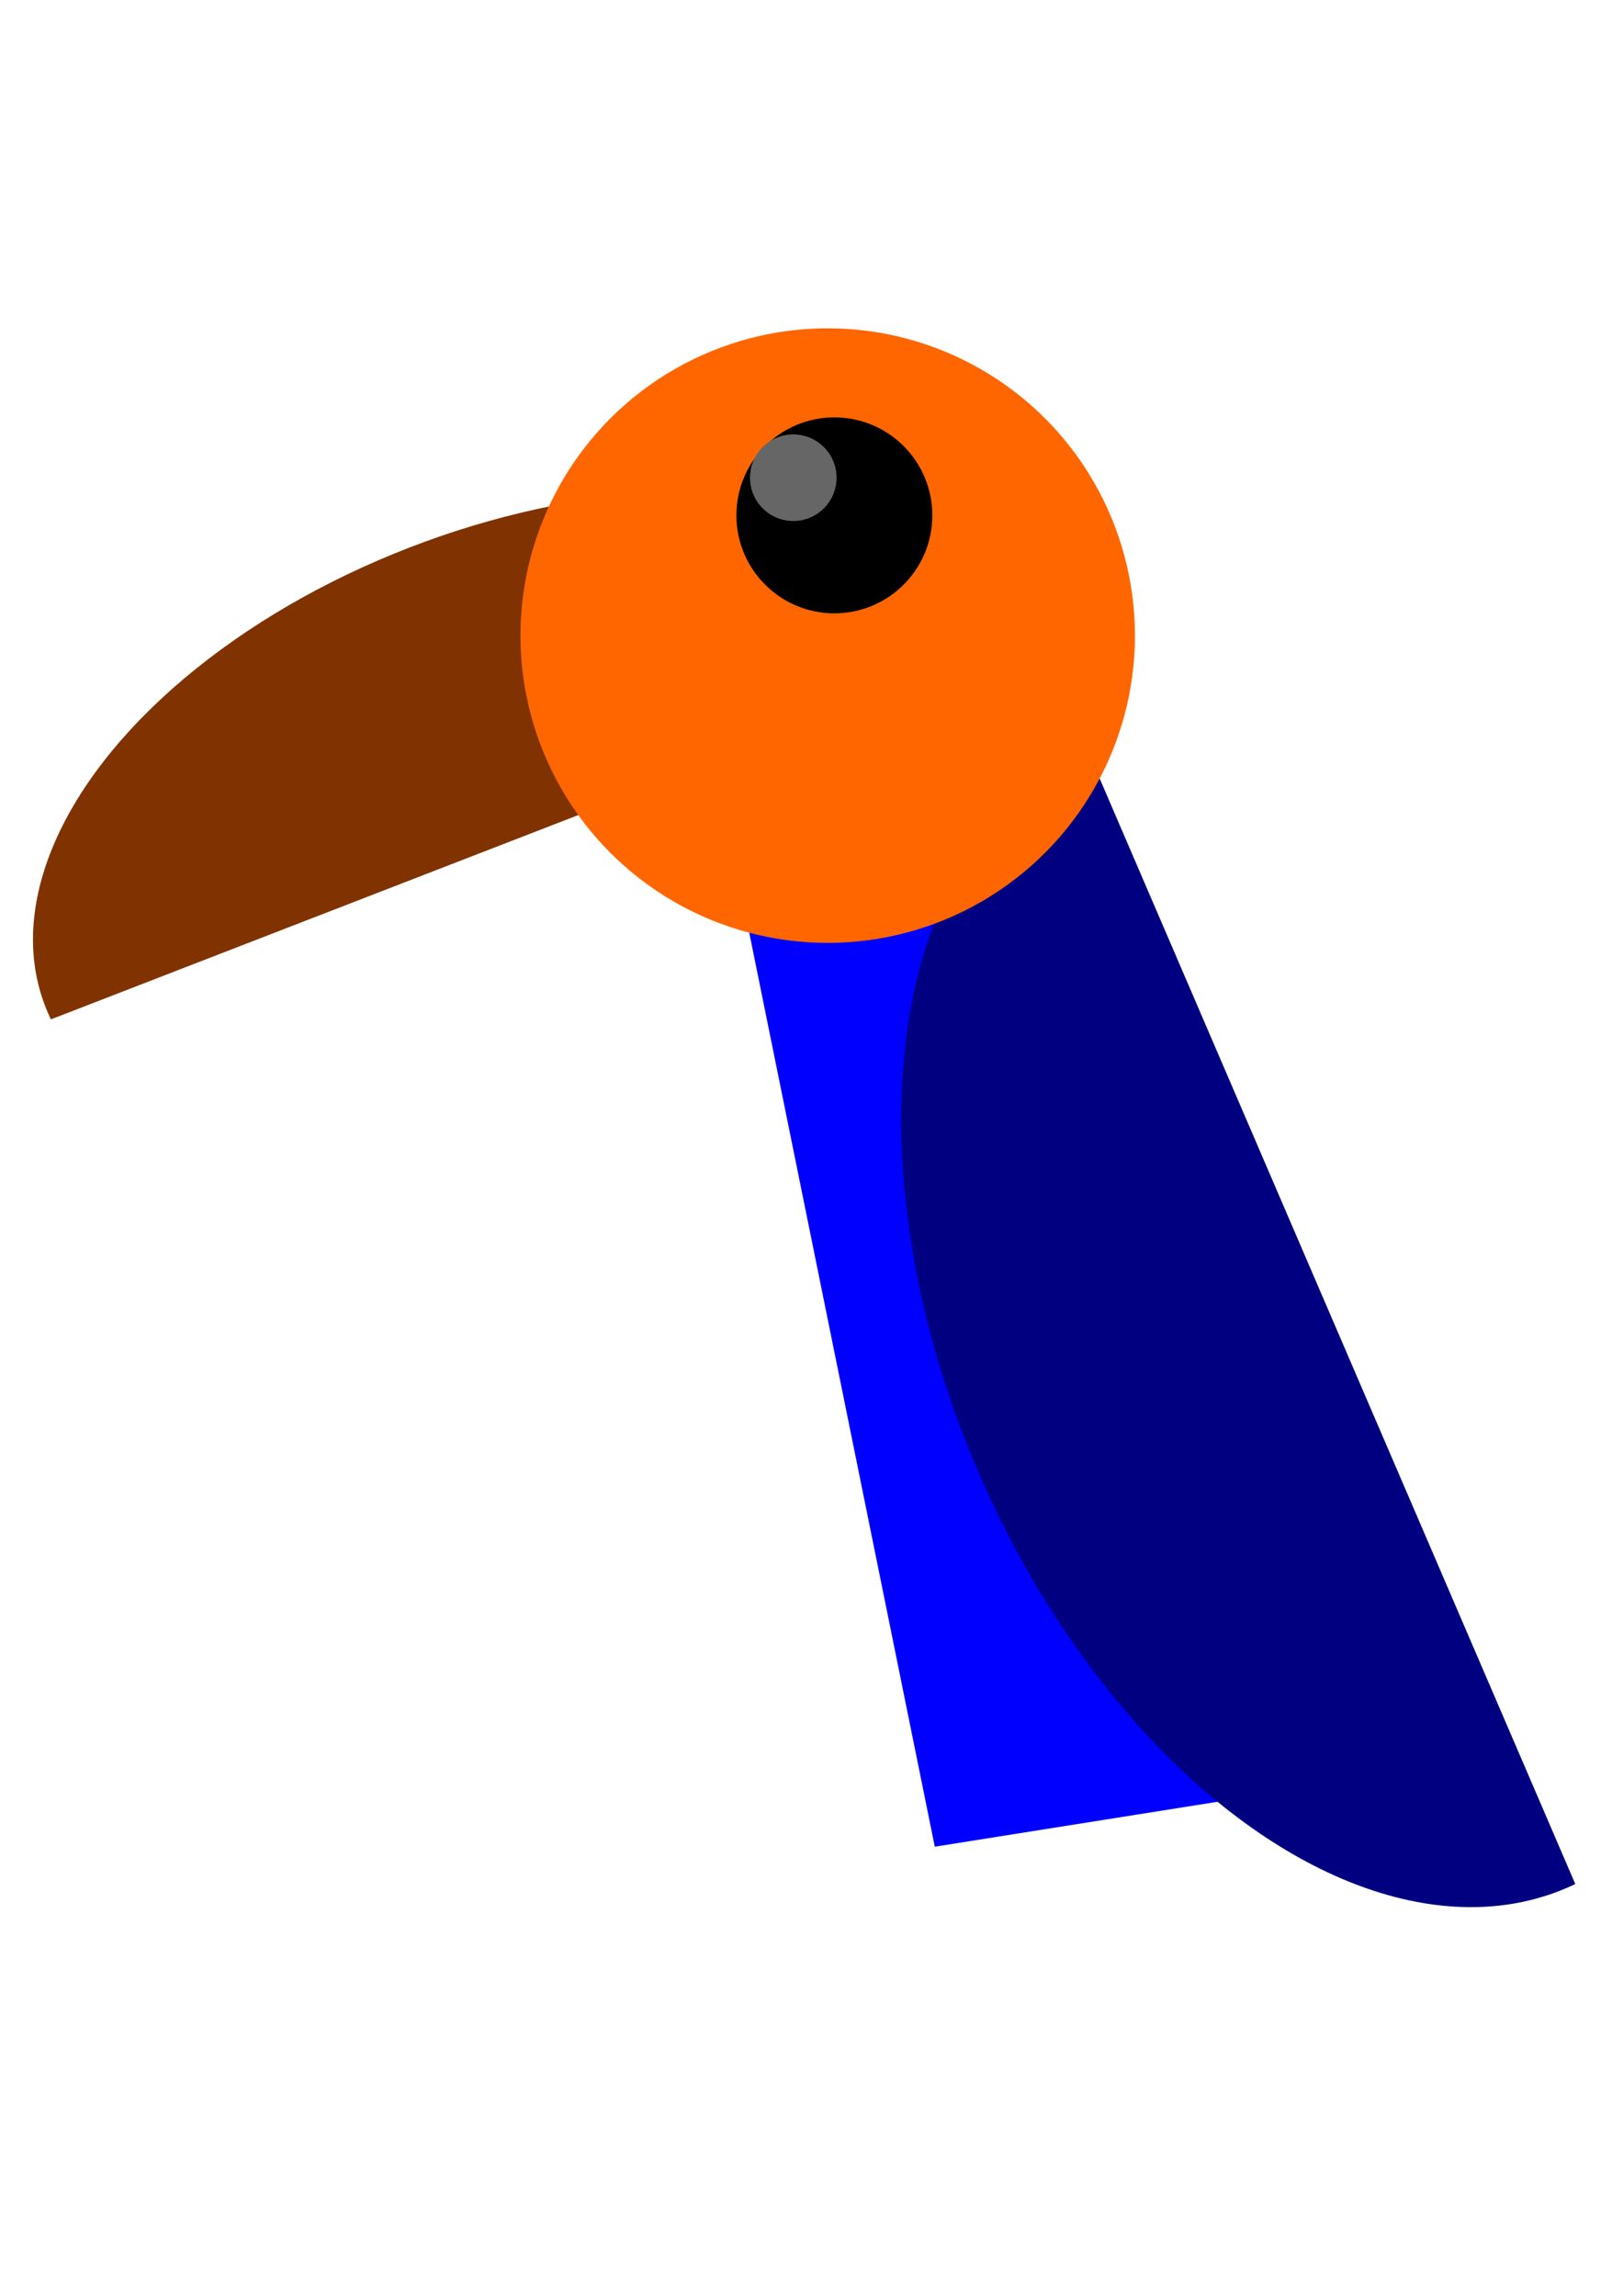 <?xml version="1.0" encoding="UTF-8" standalone="no"?>
<!-- Created with Inkscape (http://www.inkscape.org/) -->

<svg
   width="210mm"
   height="297mm"
   viewBox="0 0 210 297"
   version="1.1"
   id="svg5"
   sodipodi:docname="bird01.svg"
   inkscape:version="1.2 (dc2aedaf03, 2022-05-15)"
   xmlns:inkscape="http://www.inkscape.org/namespaces/inkscape"
   xmlns:sodipodi="http://sodipodi.sourceforge.net/DTD/sodipodi-0.dtd"
   xmlns="http://www.w3.org/2000/svg"
   xmlns:svg="http://www.w3.org/2000/svg">
  <sodipodi:namedview
     id="namedview7"
     pagecolor="#505050"
     bordercolor="#ffffff"
     borderopacity="1"
     inkscape:showpageshadow="0"
     inkscape:pageopacity="0"
     inkscape:pagecheckerboard="1"
     inkscape:deskcolor="#505050"
     inkscape:document-units="mm"
     showgrid="false"
     inkscape:zoom="0.52221046"
     inkscape:cx="1196.8355"
     inkscape:cy="603.20507"
     inkscape:window-width="1920"
     inkscape:window-height="1009"
     inkscape:window-x="-8"
     inkscape:window-y="-8"
     inkscape:window-maximized="1"
     inkscape:current-layer="layer1" />
  <defs
     id="defs2">
    <clipPath
       clipPathUnits="userSpaceOnUse"
       id="clipPath409">
      <rect
         style="fill:#ff6600;stroke-width:0.265"
         id="rect411"
         width="293.417"
         height="116.435"
         x="-30.811"
         y="264.398" />
    </clipPath>
    <clipPath
       clipPathUnits="userSpaceOnUse"
       id="clipPath409-0">
      <rect
         style="fill:#ff6600;stroke-width:0.265"
         id="rect411-9"
         width="293.417"
         height="116.435"
         x="-30.811"
         y="264.398" />
    </clipPath>
    <clipPath
       clipPathUnits="userSpaceOnUse"
       id="clipPath409-0-5">
      <rect
         style="fill:#ff6600;stroke-width:0.265"
         id="rect411-9-8"
         width="293.417"
         height="116.435"
         x="-30.811"
         y="264.398" />
    </clipPath>
  </defs>
  <g
     inkscape:label="Calque 1"
     inkscape:groupmode="layer"
     id="layer1">
    <circle
       style="fill:#803300;stroke-width:0.529"
       id="path61-6"
       cx="107.479"
       cy="266.906"
       r="98.881"
       clip-path="url(#clipPath409)"
       transform="matrix(-0.63,0.244,-0.157,-0.364,178.086,177.768)" />
    <path
       id="path61-6-1-8"
       clip-path="url(#clipPath409-0-5)"
       style="fill:#0000ff;stroke-width:0.529"
       d="m 205.256,281.644 a 98.881,98.881 74.872 0 0 1.104,-14.738 98.881,98.881 74.872 0 0 -98.881,-98.881 98.881,98.881 74.872 0 0 -85.373,49.026 l 23.035,1.625 -3.223,122.247 a 98.881,98.881 74.872 0 0 65.56,24.865 98.881,98.881 74.872 0 0 97.777,-84.144 z"
       transform="matrix(-0.16,-0.788,0.482,-0.098,0.543,299.431)" />
    <circle
       style="fill:#000080;stroke-width:0.529"
       id="path61-6-1"
       cx="107.479"
       cy="266.906"
       r="98.881"
       clip-path="url(#clipPath409-0)"
       transform="matrix(0.318,0.739,-0.452,0.194,257.722,39.962)" />
    <circle
       style="fill:#ff6600;stroke-width:0.213"
       id="path61"
       cx="107.095"
       cy="82.226"
       r="39.754" />
    <circle
       style="fill:#000000;stroke-width:0.213"
       id="path465"
       cx="107.959"
       cy="66.67"
       r="12.675" />
    <circle
       style="fill:#666666;stroke-width:0.094"
       id="path465-1"
       cx="102.642"
       cy="61.8"
       r="5.6" />
  </g>
</svg>
